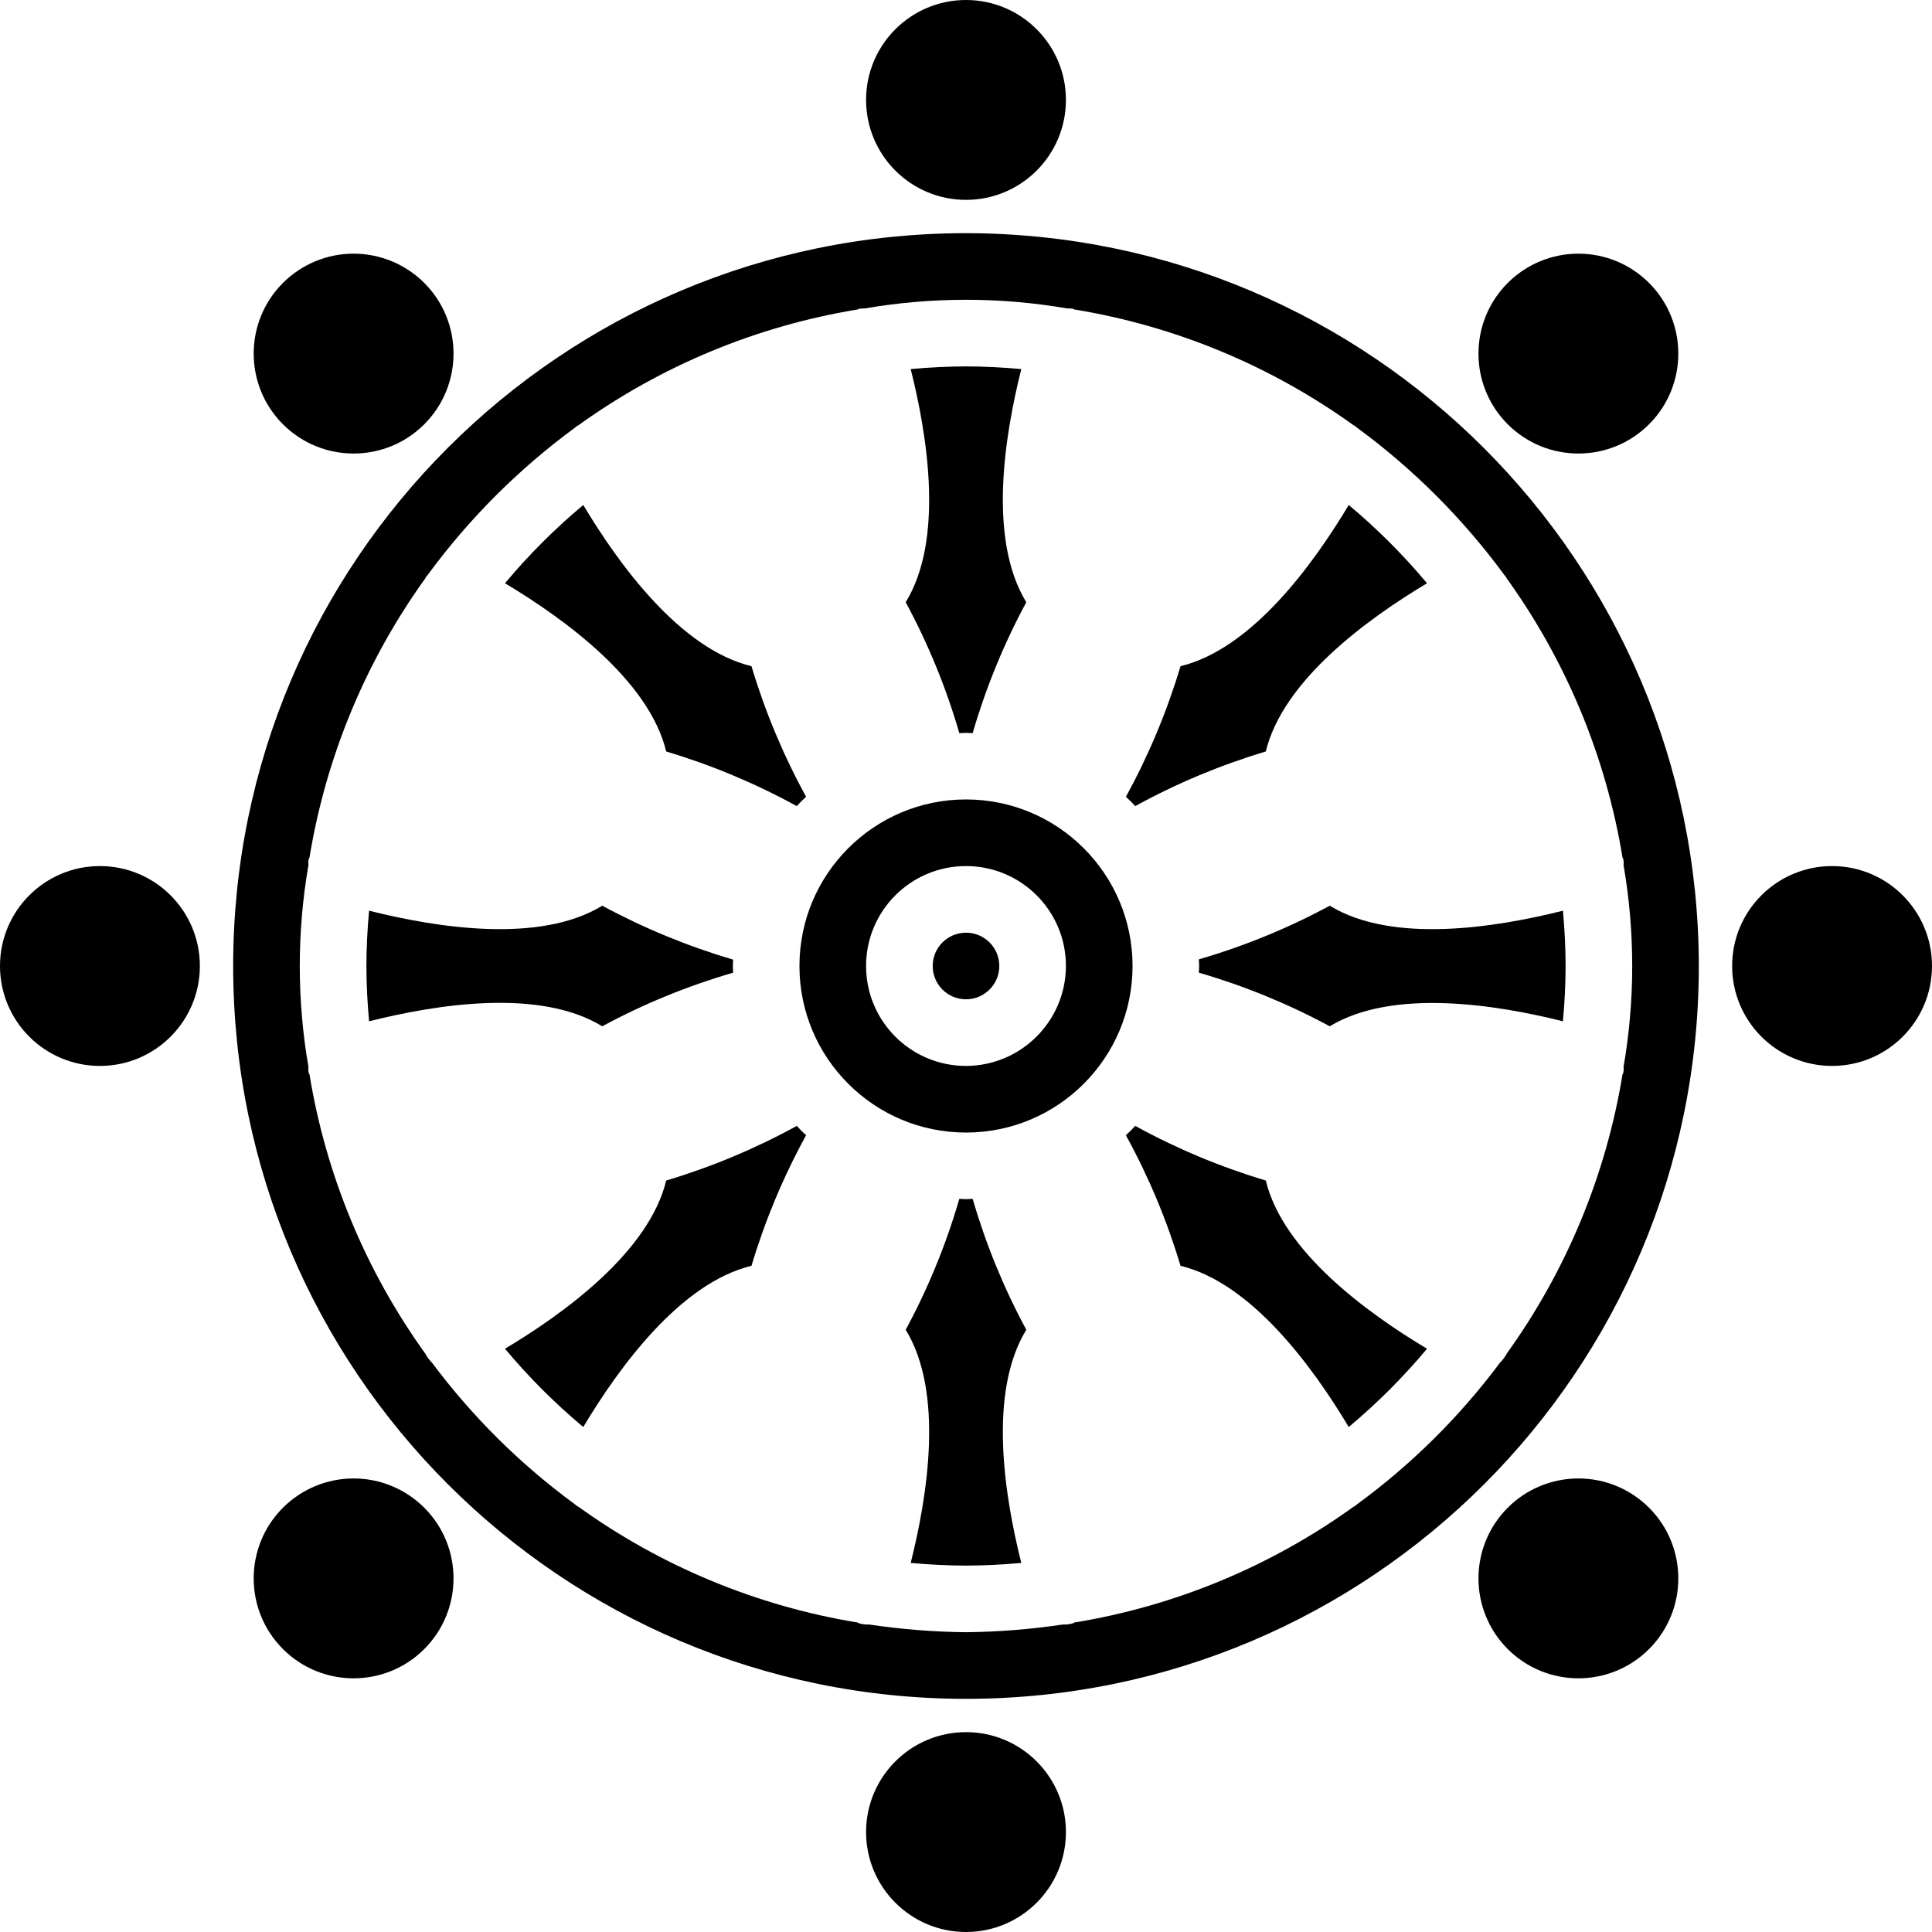 <?xml version="1.0" encoding="UTF-8"?>
<svg xmlns="http://www.w3.org/2000/svg" xmlns:xlink="http://www.w3.org/1999/xlink" width="512" height="512" viewBox="0 0 58 58" version="1.1"><!-- Generator: Sketch 51.3 (57544) - http://www.bohemiancoding.com/sketch --><title>021 - Buddhism</title><desc>Created with Sketch.</desc><defs/><g id="Page-1" stroke="none" stroke-width="1" fill="none" fill-rule="evenodd"><g id="021---Buddhism" fill="#000000" fill-rule="nonzero"><circle id="Oval" cx="29" cy="3" r="3"/><path d="M8.494,8.494 C7.323,9.666 7.323,11.565 8.494,12.737 C9.666,13.908 11.565,13.908 12.737,12.737 C13.908,11.565 13.908,9.666 12.737,8.494 C12.174,7.931 11.411,7.615 10.616,7.615 C9.82,7.615 9.057,7.931 8.494,8.494 Z" id="Shape"/><circle id="Oval" cx="3" cy="29" r="3"/><path d="M8.494,45.263 C7.323,46.435 7.323,48.334 8.494,49.506 C9.666,50.677 11.565,50.677 12.737,49.506 C13.908,48.334 13.908,46.435 12.737,45.263 C12.174,44.7 11.411,44.384 10.616,44.384 C9.82,44.384 9.057,44.7 8.494,45.263 Z" id="Shape"/><circle id="Oval" cx="29" cy="55" r="3"/><path d="M45.263,45.263 C44.092,46.435 44.092,48.334 45.263,49.506 C46.435,50.677 48.334,50.677 49.506,49.506 C50.677,48.334 50.677,46.435 49.506,45.263 C48.943,44.7 48.18,44.384 47.385,44.384 C46.589,44.384 45.826,44.7 45.263,45.263 Z" id="Shape"/><circle id="Oval" cx="55" cy="29" r="3"/><path d="M45.263,8.494 C44.092,9.666 44.092,11.565 45.263,12.737 C46.435,13.908 48.334,13.908 49.506,12.737 C50.677,11.565 50.677,9.666 49.506,8.494 C48.943,7.931 48.18,7.615 47.385,7.615 C46.589,7.615 45.826,7.931 45.263,8.494 Z" id="Shape"/><path d="M20,22.56 C21.361,22.967 22.675,23.517 23.92,24.2 C24.008,24.102 24.102,24.008 24.2,23.92 C23.517,22.675 22.967,21.361 22.56,20 C20.42,19.48 18.58,16.95 17.51,15.16 C16.658,15.872 15.872,16.658 15.16,17.51 C16.95,18.58 19.48,20.42 20,22.56 Z" id="Shape"/><path d="M38,22.56 C38.52,20.42 41.05,18.58 42.84,17.51 C42.128,16.658 41.342,15.872 40.49,15.16 C39.42,16.95 37.58,19.48 35.44,20 C35.033,21.361 34.483,22.675 33.8,23.92 C33.898,24.008 33.992,24.102 34.08,24.2 C35.325,23.517 36.639,22.967 38,22.56 Z" id="Shape"/><path d="M29.2,35.99 C29.13,35.99 29.07,36 29,36 C28.93,36 28.87,35.99 28.8,35.99 C28.404,37.353 27.865,38.671 27.19,39.92 C28.34,41.8 27.85,44.89 27.34,46.92 C27.89,46.97 28.44,47 29,47 C29.56,47 30.11,46.97 30.66,46.92 C30.15,44.89 29.66,41.8 30.81,39.92 C30.135,38.671 29.596,37.353 29.2,35.99 Z" id="Shape"/><path d="M20,35.44 C19.48,37.58 16.95,39.42 15.16,40.49 C15.872,41.342 16.658,42.128 17.51,42.84 C18.58,41.05 20.42,38.52 22.56,38 C22.967,36.639 23.517,35.325 24.2,34.08 C24.102,33.992 24.008,33.898 23.92,33.8 C22.675,34.483 21.361,35.033 20,35.44 Z" id="Shape"/><path d="M22.01,29.2 C22.01,29.13 22,29.07 22,29 C22,28.93 22.01,28.87 22.01,28.81 C20.647,28.407 19.33,27.865 18.08,27.19 C16.2,28.34 13.11,27.85 11.08,27.34 C11.03,27.89 11,28.44 11,29 C11,29.56 11.03,30.11 11.08,30.66 C13.11,30.15 16.2,29.66 18.08,30.81 C19.329,30.135 20.647,29.596 22.01,29.2 Z" id="Shape"/><circle id="Oval" cx="29" cy="29" r="1"/><path d="M35.99,28.8 C35.99,28.87 36,28.93 36,29 C36,29.07 35.99,29.13 35.99,29.2 C37.353,29.596 38.671,30.135 39.92,30.81 C41.8,29.67 44.89,30.15 46.92,30.66 C46.97,30.11 47,29.56 47,29 C47,28.44 46.97,27.89 46.92,27.34 C44.89,27.85 41.8,28.34 39.92,27.19 C38.671,27.865 37.353,28.404 35.99,28.8 Z" id="Shape"/><path d="M29,7 C16.85,7 7,16.85 7,29 C7,41.15 16.85,51 29,51 C41.15,51 51,41.15 51,29 C50.986,16.856 41.144,7.014 29,7 Z M45.22,17.34 C45.23,17.35 45.23,17.35 45.23,17.36 C47.023,19.85 48.214,22.722 48.71,25.75 C48.72,25.76 48.72,25.77 48.73,25.78 C48.744,25.842 48.747,25.907 48.74,25.97 C49.087,27.975 49.087,30.025 48.74,32.03 C48.747,32.093 48.744,32.158 48.73,32.22 C48.72,32.23 48.72,32.24 48.71,32.25 C48.214,35.278 47.023,38.15 45.23,40.64 C45.23,40.65 45.23,40.65 45.22,40.66 C45.169,40.752 45.105,40.836 45.03,40.91 C43.819,42.532 42.374,43.965 40.74,45.16 C40.71,45.18 40.69,45.21 40.66,45.22 C40.65,45.23 40.65,45.23 40.64,45.23 C38.15,47.023 35.278,48.214 32.25,48.71 C32.24,48.72 32.23,48.72 32.22,48.73 C32.126,48.759 32.028,48.772 31.93,48.77 L31.9,48.77 C30.94,48.913 29.971,48.99 29,49 C28.029,48.99 27.06,48.913 26.1,48.77 L26.07,48.77 C25.972,48.772 25.874,48.759 25.78,48.73 C25.77,48.72 25.76,48.72 25.75,48.71 C22.722,48.214 19.85,47.023 17.36,45.23 C17.35,45.23 17.35,45.23 17.34,45.22 C17.31,45.21 17.29,45.18 17.26,45.16 C15.626,43.965 14.181,42.532 12.97,40.91 C12.895,40.836 12.831,40.752 12.78,40.66 C12.77,40.65 12.77,40.65 12.77,40.64 C10.977,38.15 9.786,35.278 9.29,32.25 C9.28,32.24 9.28,32.23 9.27,32.22 C9.256,32.158 9.253,32.093 9.26,32.03 C8.913,30.025 8.913,27.975 9.26,25.97 C9.253,25.907 9.256,25.842 9.27,25.78 C9.28,25.77 9.28,25.76 9.29,25.75 C9.786,22.722 10.977,19.85 12.77,17.36 C12.77,17.35 12.77,17.35 12.78,17.34 C12.79,17.31 12.82,17.29 12.84,17.26 C14.08,15.57 15.57,14.08 17.26,12.84 C17.29,12.82 17.31,12.79 17.34,12.78 C17.35,12.77 17.35,12.77 17.36,12.77 C19.85,10.977 22.722,9.786 25.75,9.29 C25.76,9.28 25.77,9.28 25.78,9.27 C25.84,9.262 25.9,9.258 25.96,9.26 C27.972,8.913 30.028,8.913 32.04,9.26 C32.1,9.258 32.16,9.262 32.22,9.27 C32.23,9.28 32.24,9.28 32.25,9.29 C35.278,9.786 38.15,10.977 40.64,12.77 C40.65,12.77 40.65,12.77 40.66,12.78 C40.69,12.79 40.71,12.82 40.74,12.84 C42.43,14.08 43.92,15.57 45.16,17.26 C45.18,17.29 45.21,17.31 45.22,17.34 Z" id="Shape"/><path d="M29,24 C26.239,24 24,26.239 24,29 C24,31.761 26.239,34 29,34 C31.761,34 34,31.761 34,29 C34,26.239 31.761,24 29,24 Z M29,32 C27.343,32 26,30.657 26,29 C26,27.343 27.343,26 29,26 C30.657,26 32,27.343 32,29 C31.995,30.655 30.655,31.995 29,32 Z" id="Shape"/><path d="M38,35.44 C36.639,35.033 35.325,34.483 34.08,33.8 C33.992,33.898 33.898,33.992 33.8,34.08 C34.483,35.325 35.033,36.639 35.44,38 C37.58,38.52 39.42,41.05 40.49,42.84 C41.342,42.128 42.128,41.342 42.84,40.49 C41.05,39.42 38.52,37.58 38,35.44 Z" id="Shape"/><path d="M28.8,22.01 C28.87,22.01 28.93,22 29,22 C29.07,22 29.13,22.01 29.2,22.01 C29.596,20.647 30.135,19.329 30.81,18.08 C29.66,16.2 30.15,13.11 30.66,11.08 C30.11,11.03 29.56,11 29,11 C28.44,11 27.89,11.03 27.34,11.08 C27.85,13.11 28.34,16.2 27.19,18.08 C27.865,19.329 28.404,20.647 28.8,22.01 Z" id="Shape"/></g></g></svg>
